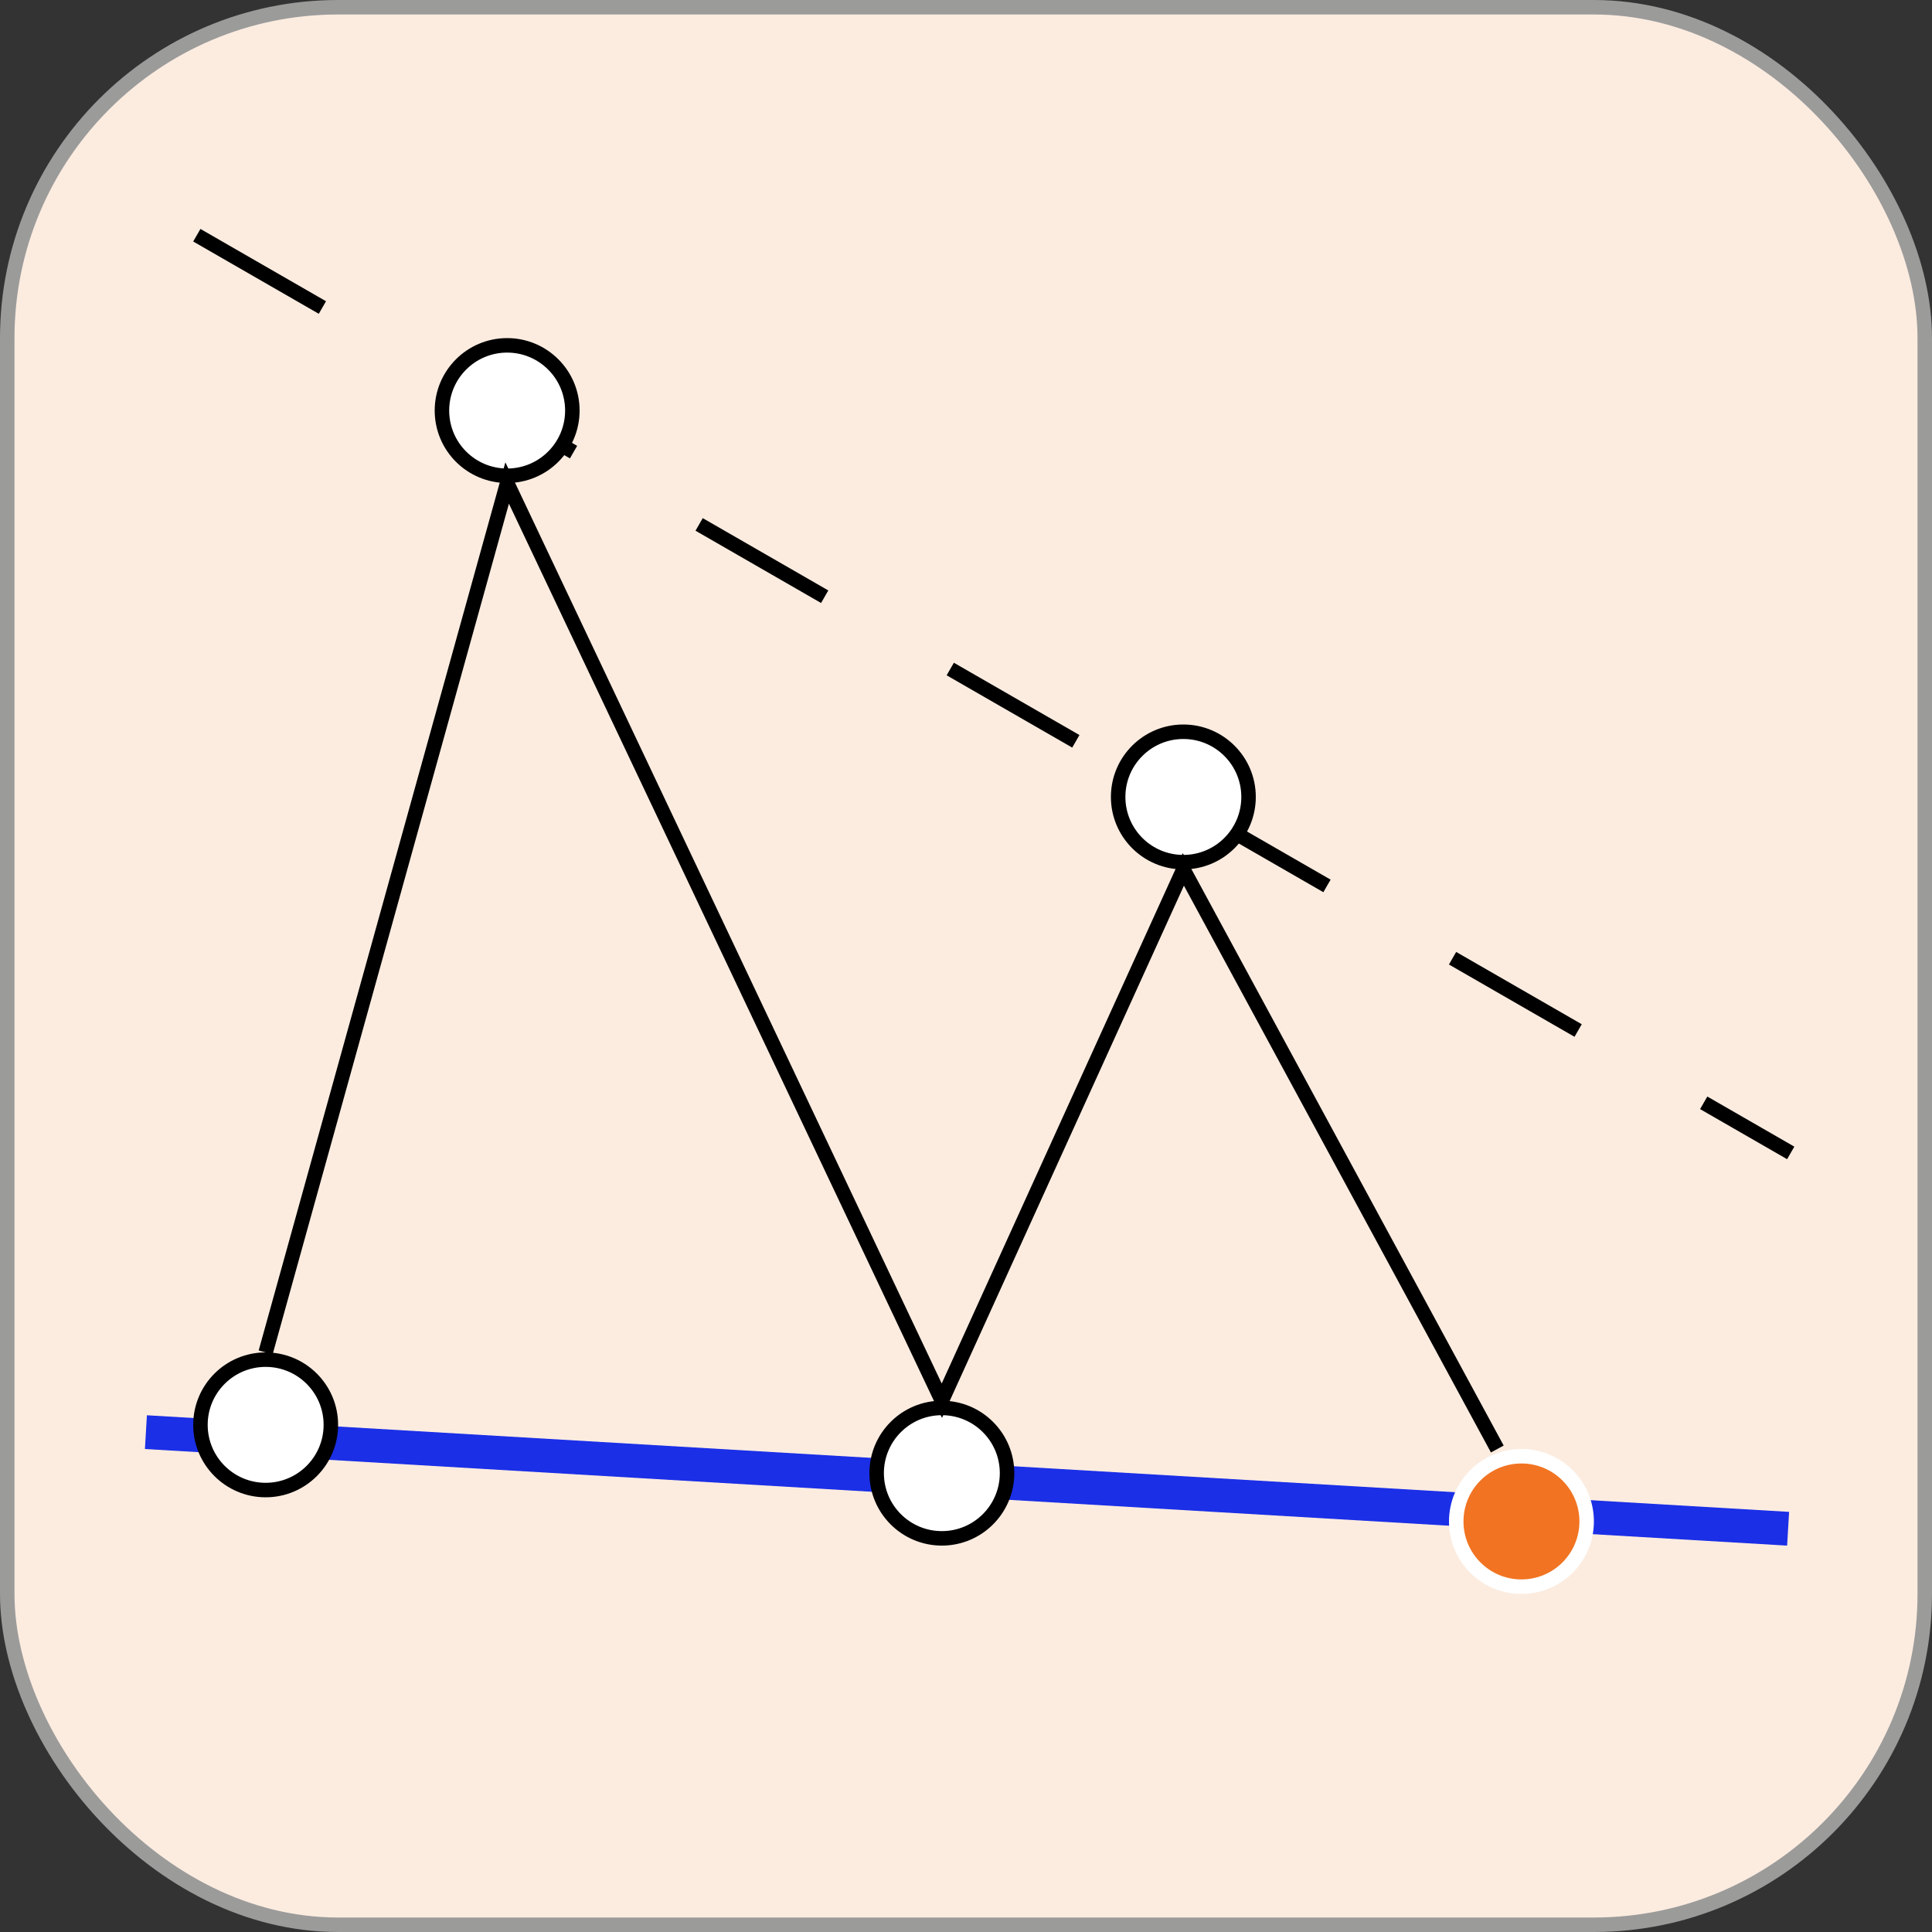 <svg width="40" height="40" viewBox="0 0 40 40" fill="none" xmlns="http://www.w3.org/2000/svg">
<rect x="0" y="0" width="40" height="40" fill="#333333" stroke="none"/>
<rect x="0.15" y="0.15" width="39.7" height="39.7" rx="6.85" fill="#FCECE0" stroke="#9B9B9A" stroke-width="0.3"/>
<line x1="3.021" y1="29.651" x2="37.021" y2="31.651" stroke="#1B2FE7" stroke-width="0.7"/>
<line x1="4.075" y1="4.87" x2="37.075" y2="23.87" stroke="black" stroke-width="0.3" stroke-dasharray="3 3"/>
<circle cx="31.5" cy="31.5" r="1.35" fill="#F27321" stroke="white" stroke-width="0.3"/>
<circle cx="19.5" cy="30.5" r="1.35" fill="white" stroke="black" stroke-width="0.3"/>
<circle cx="10.5" cy="8.5" r="1.35" fill="white" stroke="black" stroke-width="0.3"/>
<circle cx="24.5" cy="16.5" r="1.35" fill="white" stroke="black" stroke-width="0.3"/>
<circle cx="5.5" cy="29.5" r="1.35" fill="white" stroke="black" stroke-width="0.3"/>
<path d="M5.5 28L10.5 10L19.5 29L24.5 18L31 30" stroke="black" stroke-width="0.3"/>
</svg>
